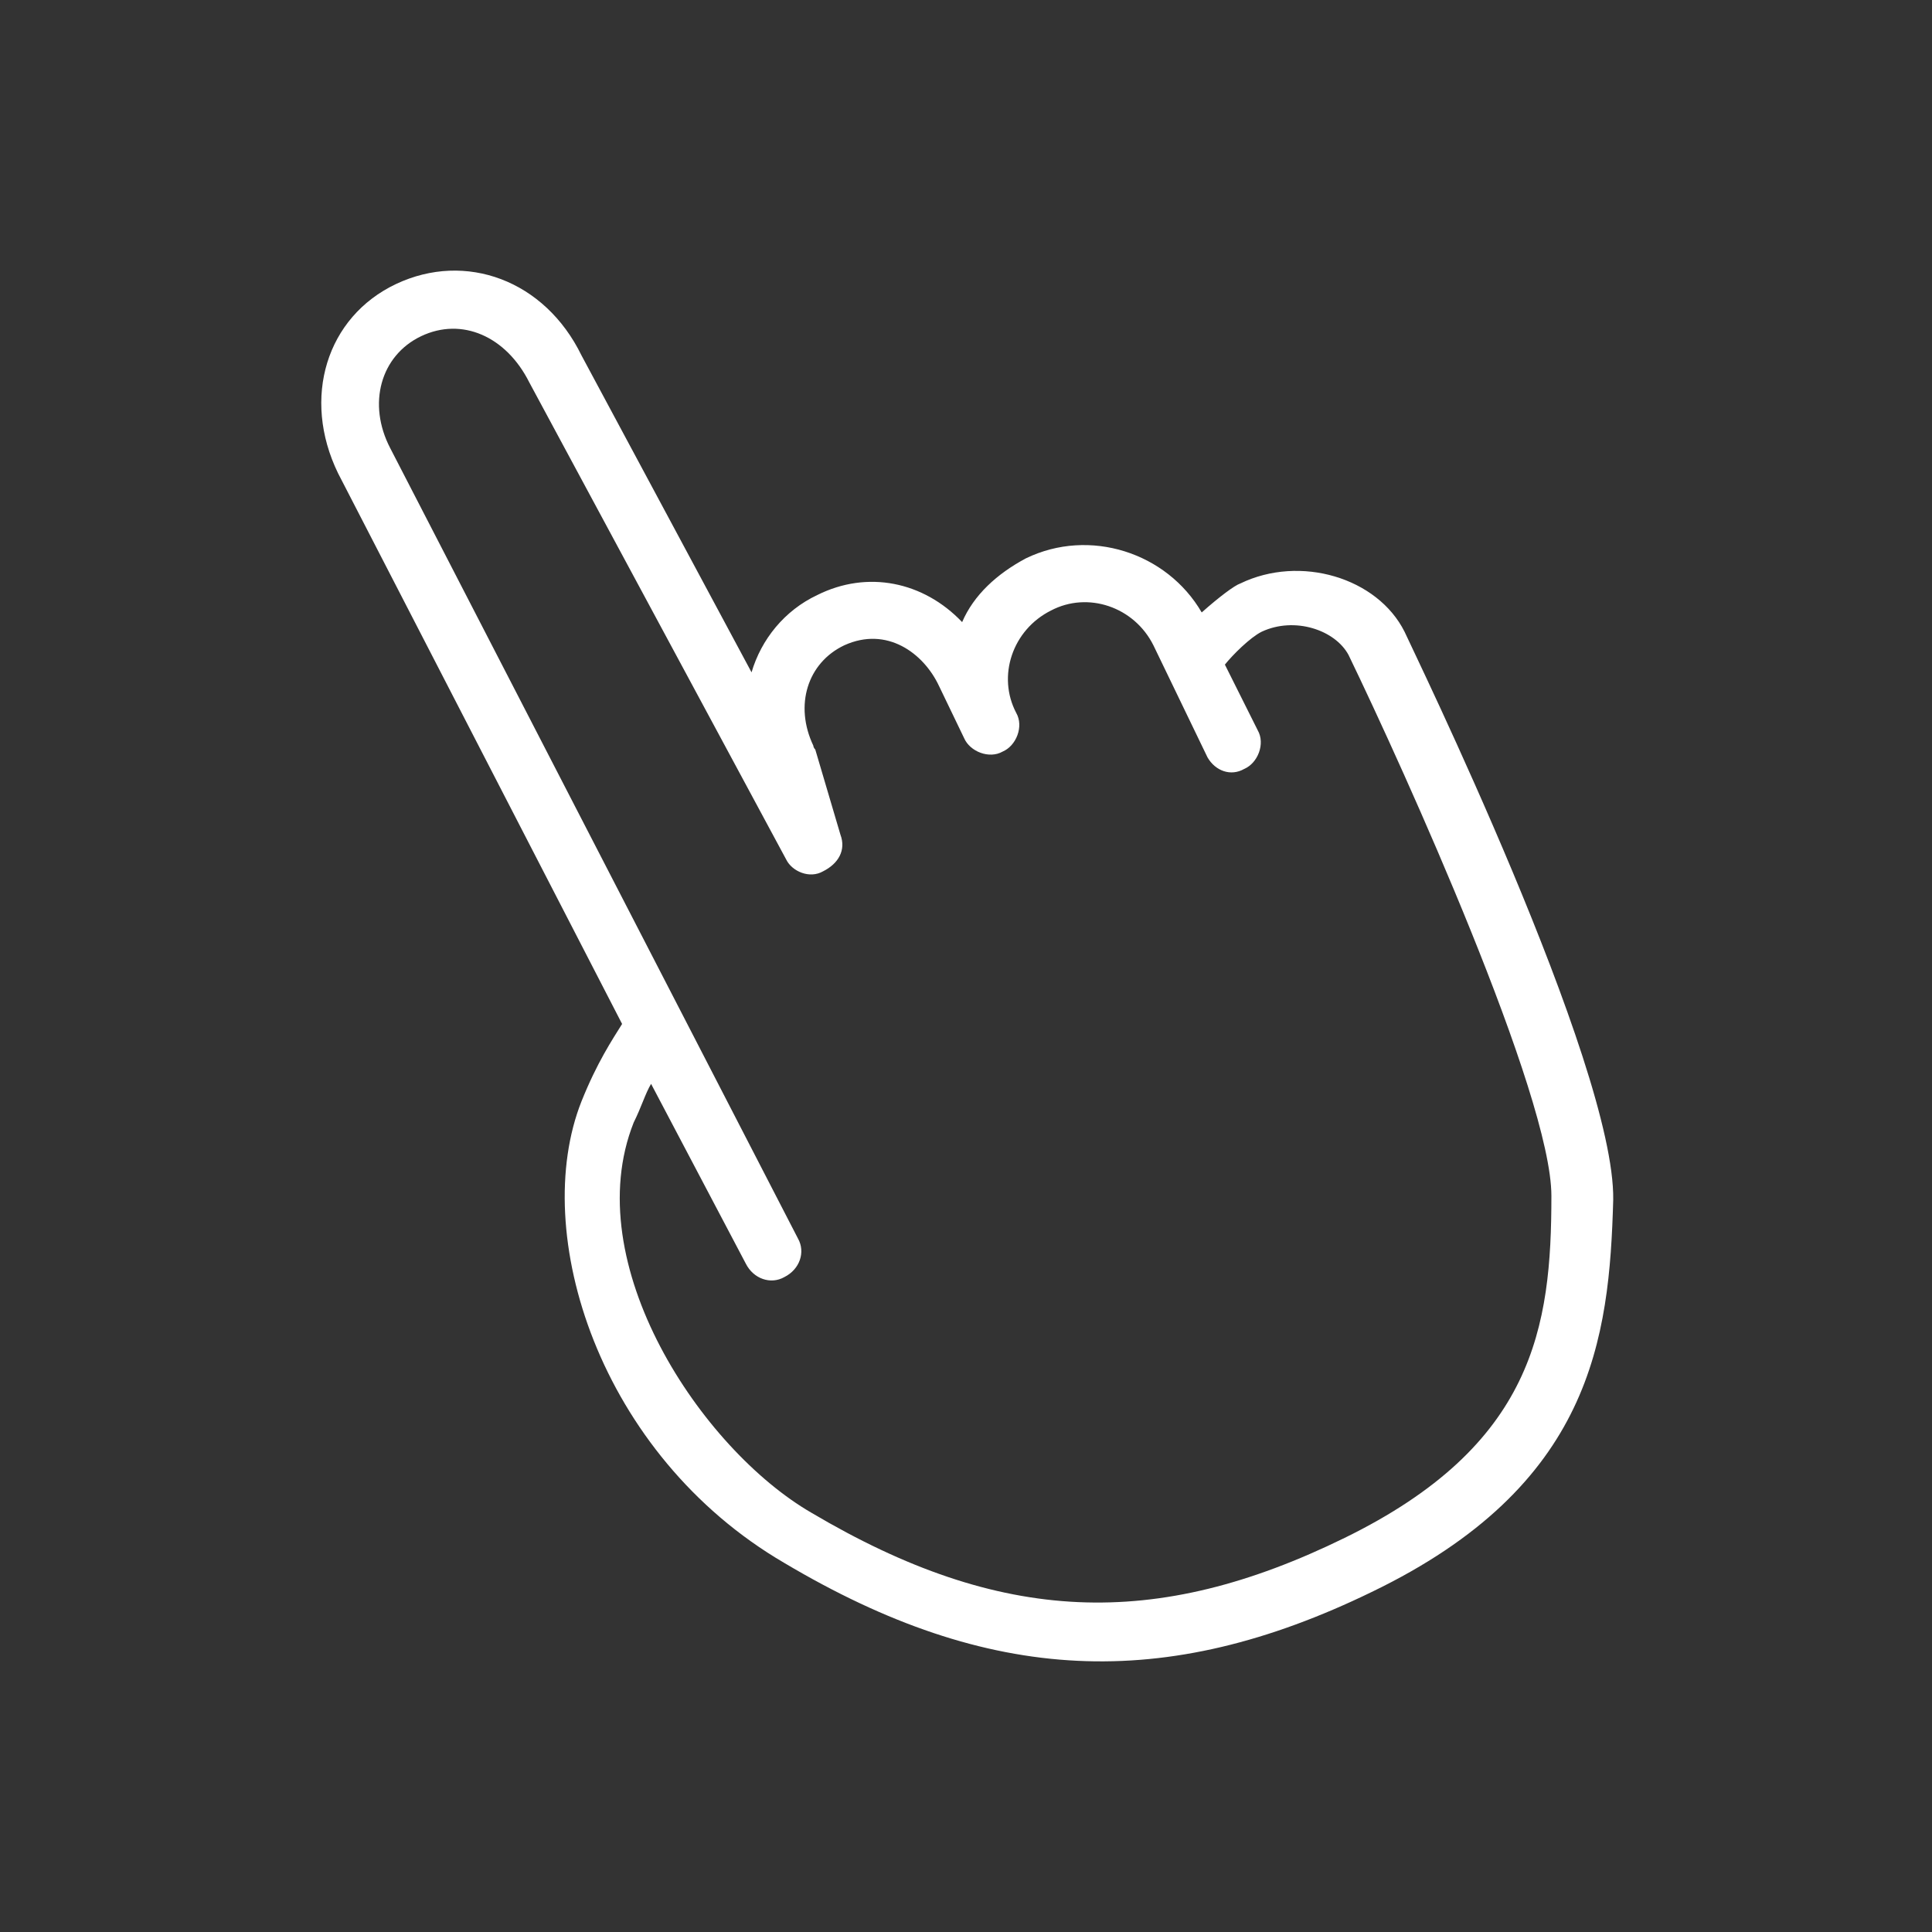 <?xml version="1.0" encoding="utf-8"?>
<!-- Generator: Adobe Illustrator 21.0.0, SVG Export Plug-In . SVG Version: 6.00 Build 0)  -->
<svg version="1.1" id="Layer_1" xmlns="http://www.w3.org/2000/svg" xmlns:xlink="http://www.w3.org/1999/xlink" x="0px" y="0px"
	 viewBox="0 0 100 100" style="enable-background:new 0 0 100 100;" xml:space="preserve">
<rect x="0" y="0" width="100" height="100" fill="#333333" stroke="none"/>
<style type="text/css">
	.st0{fill:#FFFFFF;}
</style>
<path class="st0" d="M71,82.4c-10.7,5.2-19.8,4.8-30.4-1.5C31,75.3,27.4,63.8,30.1,57c0.8-2,1.6-3.2,2.1-4L17.5,24.5
	c-1.9-3.9-0.6-8.1,3-9.8s7.7-0.2,9.6,3.7l8.8,16.4c0.5-1.7,1.7-3.2,3.4-4c2.6-1.3,5.5-0.7,7.5,1.4c0.6-1.4,1.8-2.5,3.3-3.3
	c3.3-1.6,7.3-0.3,9.1,2.8c0.9-0.8,1.7-1.4,2-1.5c3.1-1.5,7.1-0.3,8.5,2.5c0.4,0.9,10.9,22.4,10.8,29.4C83.3,69.3,82.4,76.9,71,82.4z
	 M33.7,56.1c-0.3,0.5-0.5,1.2-0.9,2C29.9,65.4,36.3,75,42,78.3c9.8,5.8,17.8,6.1,27.6,1.3c9.8-4.8,10.7-10.9,10.7-17.7
	c0-5.2-7.6-22-10.5-28c-0.7-1.3-2.8-2-4.5-1.2c-0.6,0.3-1.5,1.2-1.9,1.7l1.7,3.4c0.4,0.7,0,1.7-0.7,2c-0.7,0.4-1.5,0.1-1.9-0.6
	l-2.8-5.8c-1-2-3.4-2.8-5.3-1.8c-2,1-2.8,3.4-1.8,5.3c0.4,0.7,0,1.7-0.7,2c-0.7,0.4-1.7,0-2-0.7l-1.3-2.7c-0.8-1.7-2.7-3.1-4.9-2.1
	c-1.9,0.9-2.6,3.1-1.6,5.2c0,0.1,0.1,0.2,0.1,0.2l1.3,4.4c0.3,0.8-0.1,1.5-0.9,1.9c-0.7,0.4-1.6,0-1.9-0.6L27.4,19.8
	c-1.2-2.4-3.5-3.4-5.6-2.4s-2.8,3.5-1.6,5.8l21.1,40.9c0.4,0.7,0.1,1.6-0.7,2c-0.7,0.4-1.6,0.1-2-0.7L33.7,56.1z"/>
</svg>
